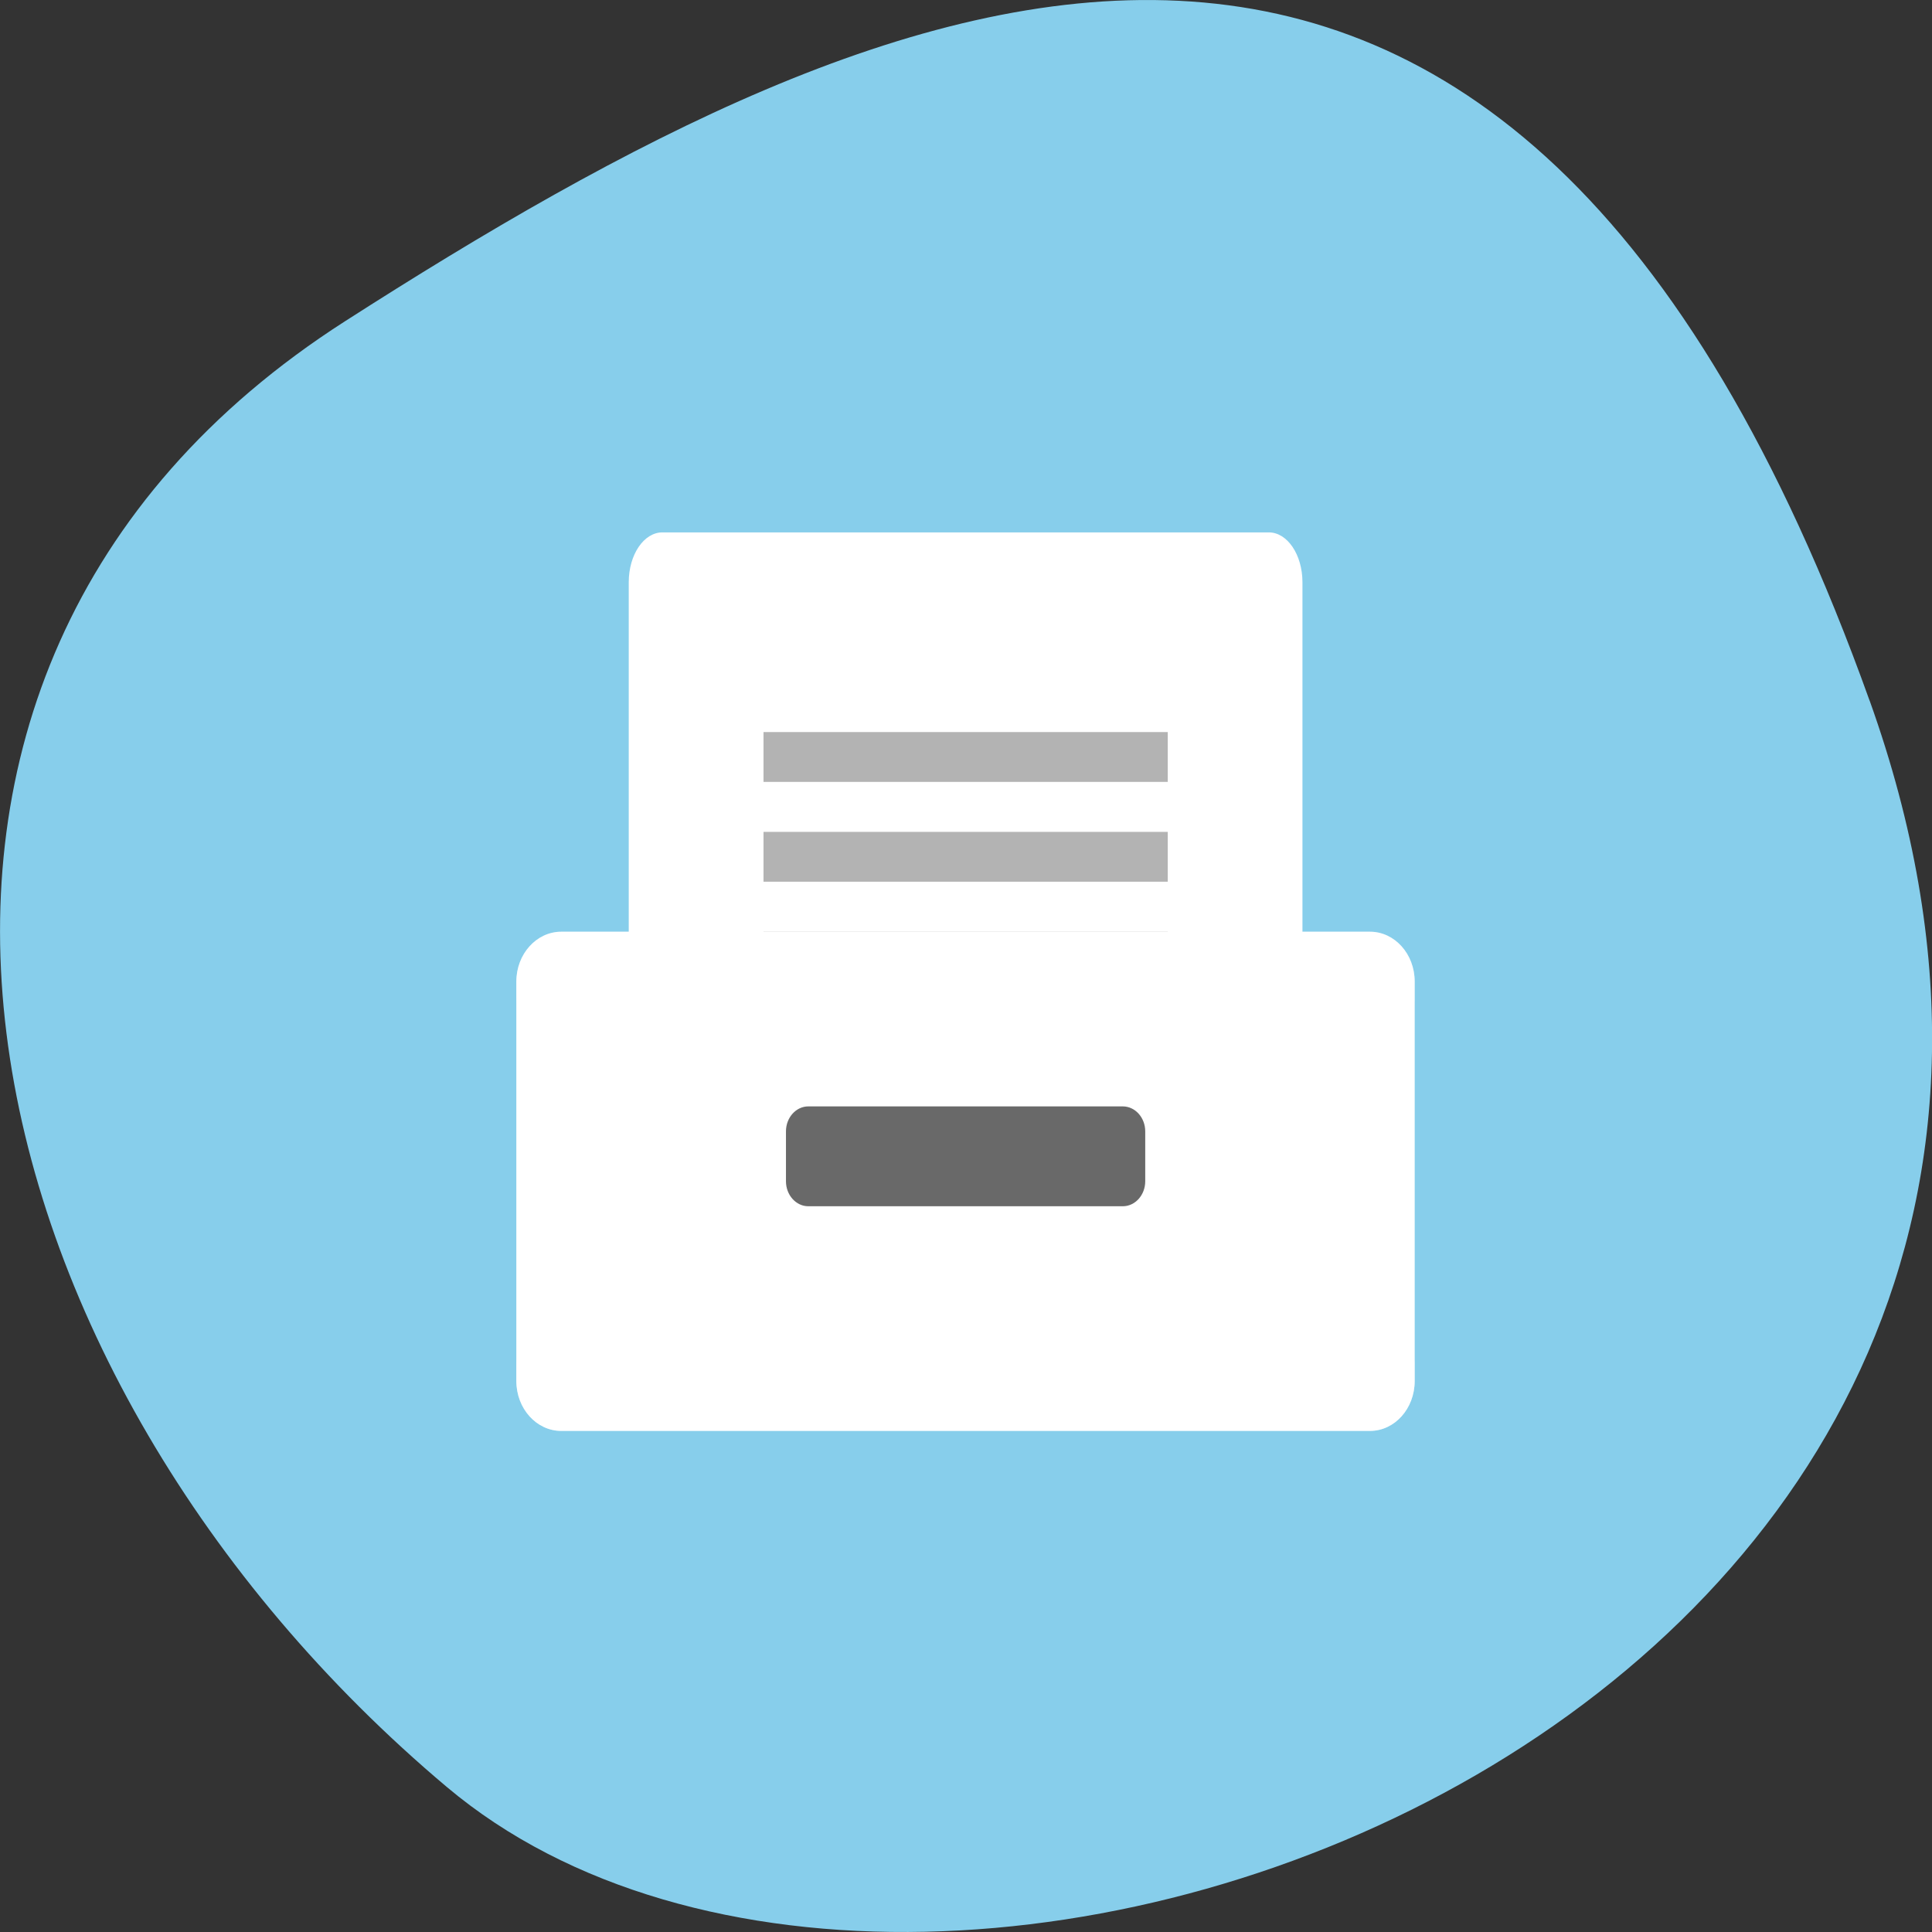
<svg xmlns="http://www.w3.org/2000/svg" xmlns:xlink="http://www.w3.org/1999/xlink" width="48px" height="48px" viewBox="0 0 48 48" version="1.1">
<rect x="0" y="0" width="48" height="48" fill="#333333" stroke="none"/>
<g id="surface1">
<path style=" stroke:none;fill-rule:nonzero;fill:rgb(52.941%,80.784%,92.157%);fill-opacity:1;" d="M 46.449 17.402 C 55.41 42.418 23.203 54.582 11.102 44.398 C -1 34.215 -5.133 16.762 8.574 7.98 C 22.277 -0.801 37.484 -7.609 46.449 17.406 Z M 46.449 17.402 "/>
<path style=" stroke:none;fill-rule:nonzero;fill:rgb(100%,100%,100%);fill-opacity:1;" d="M 16.457 13.227 L 31.523 13.227 C 31.984 13.227 32.359 13.781 32.359 14.465 L 32.359 30.59 C 32.359 31.273 31.984 31.828 31.523 31.828 L 16.457 31.828 C 15.996 31.828 15.621 31.273 15.621 30.59 L 15.621 14.465 C 15.621 13.781 15.996 13.227 16.457 13.227 Z M 16.457 13.227 "/>
<path style=" stroke:none;fill-rule:nonzero;fill:rgb(41.176%,41.176%,41.176%);fill-opacity:0.502;" d="M 18.969 26.867 L 18.969 25.629 L 25.664 25.629 L 25.664 26.867 Z M 18.969 24.387 L 18.969 23.148 L 29.012 23.148 L 29.012 24.387 Z M 18.969 21.906 L 18.969 20.668 L 29.012 20.668 L 29.012 21.906 Z M 18.969 19.426 L 18.969 18.188 L 29.012 18.188 L 29.012 19.426 Z M 18.969 19.426 "/>
<path style=" stroke:none;fill-rule:nonzero;fill:rgb(100%,100%,100%);fill-opacity:1;" d="M 13.945 23.148 L 34.035 23.148 C 34.652 23.148 35.148 23.703 35.148 24.387 L 35.148 34.309 C 35.148 34.996 34.652 35.551 34.035 35.551 L 13.945 35.551 C 13.328 35.551 12.828 34.996 12.828 34.309 L 12.828 24.387 C 12.828 23.703 13.328 23.148 13.945 23.148 Z M 13.945 23.148 "/>
<path style=" stroke:none;fill-rule:nonzero;fill:rgb(100%,100%,100%);fill-opacity:0.2;" d="M 13.945 23.148 C 13.328 23.148 12.828 23.699 12.828 24.387 L 12.828 25.008 C 12.828 24.32 13.328 23.766 13.945 23.766 L 34.035 23.766 C 34.652 23.766 35.148 24.32 35.148 25.008 L 35.148 24.387 C 35.148 23.699 34.652 23.148 34.035 23.148 L 13.945 23.148 "/>
<path style=" stroke:none;fill-rule:nonzero;fill:rgb(100%,100%,100%);fill-opacity:0.302;" d="M 12.828 33.688 L 12.828 34.309 C 12.828 34.996 13.328 35.551 13.945 35.551 L 34.035 35.551 C 34.652 35.551 35.148 34.996 35.148 34.309 L 35.148 33.688 C 35.148 34.375 34.652 34.93 34.035 34.93 L 13.945 34.93 C 13.328 34.93 12.828 34.375 12.828 33.688 "/>
<path style=" stroke:none;fill-rule:nonzero;fill:rgb(41.176%,41.176%,41.176%);fill-opacity:1;" d="M 20.082 27.488 L 27.895 27.488 C 28.203 27.488 28.453 27.766 28.453 28.109 L 28.453 29.348 C 28.453 29.691 28.203 29.969 27.895 29.969 L 20.082 29.969 C 19.777 29.969 19.527 29.691 19.527 29.348 L 19.527 28.109 C 19.527 27.766 19.777 27.488 20.082 27.488 Z M 20.082 27.488 "/>
</g>
</svg>
